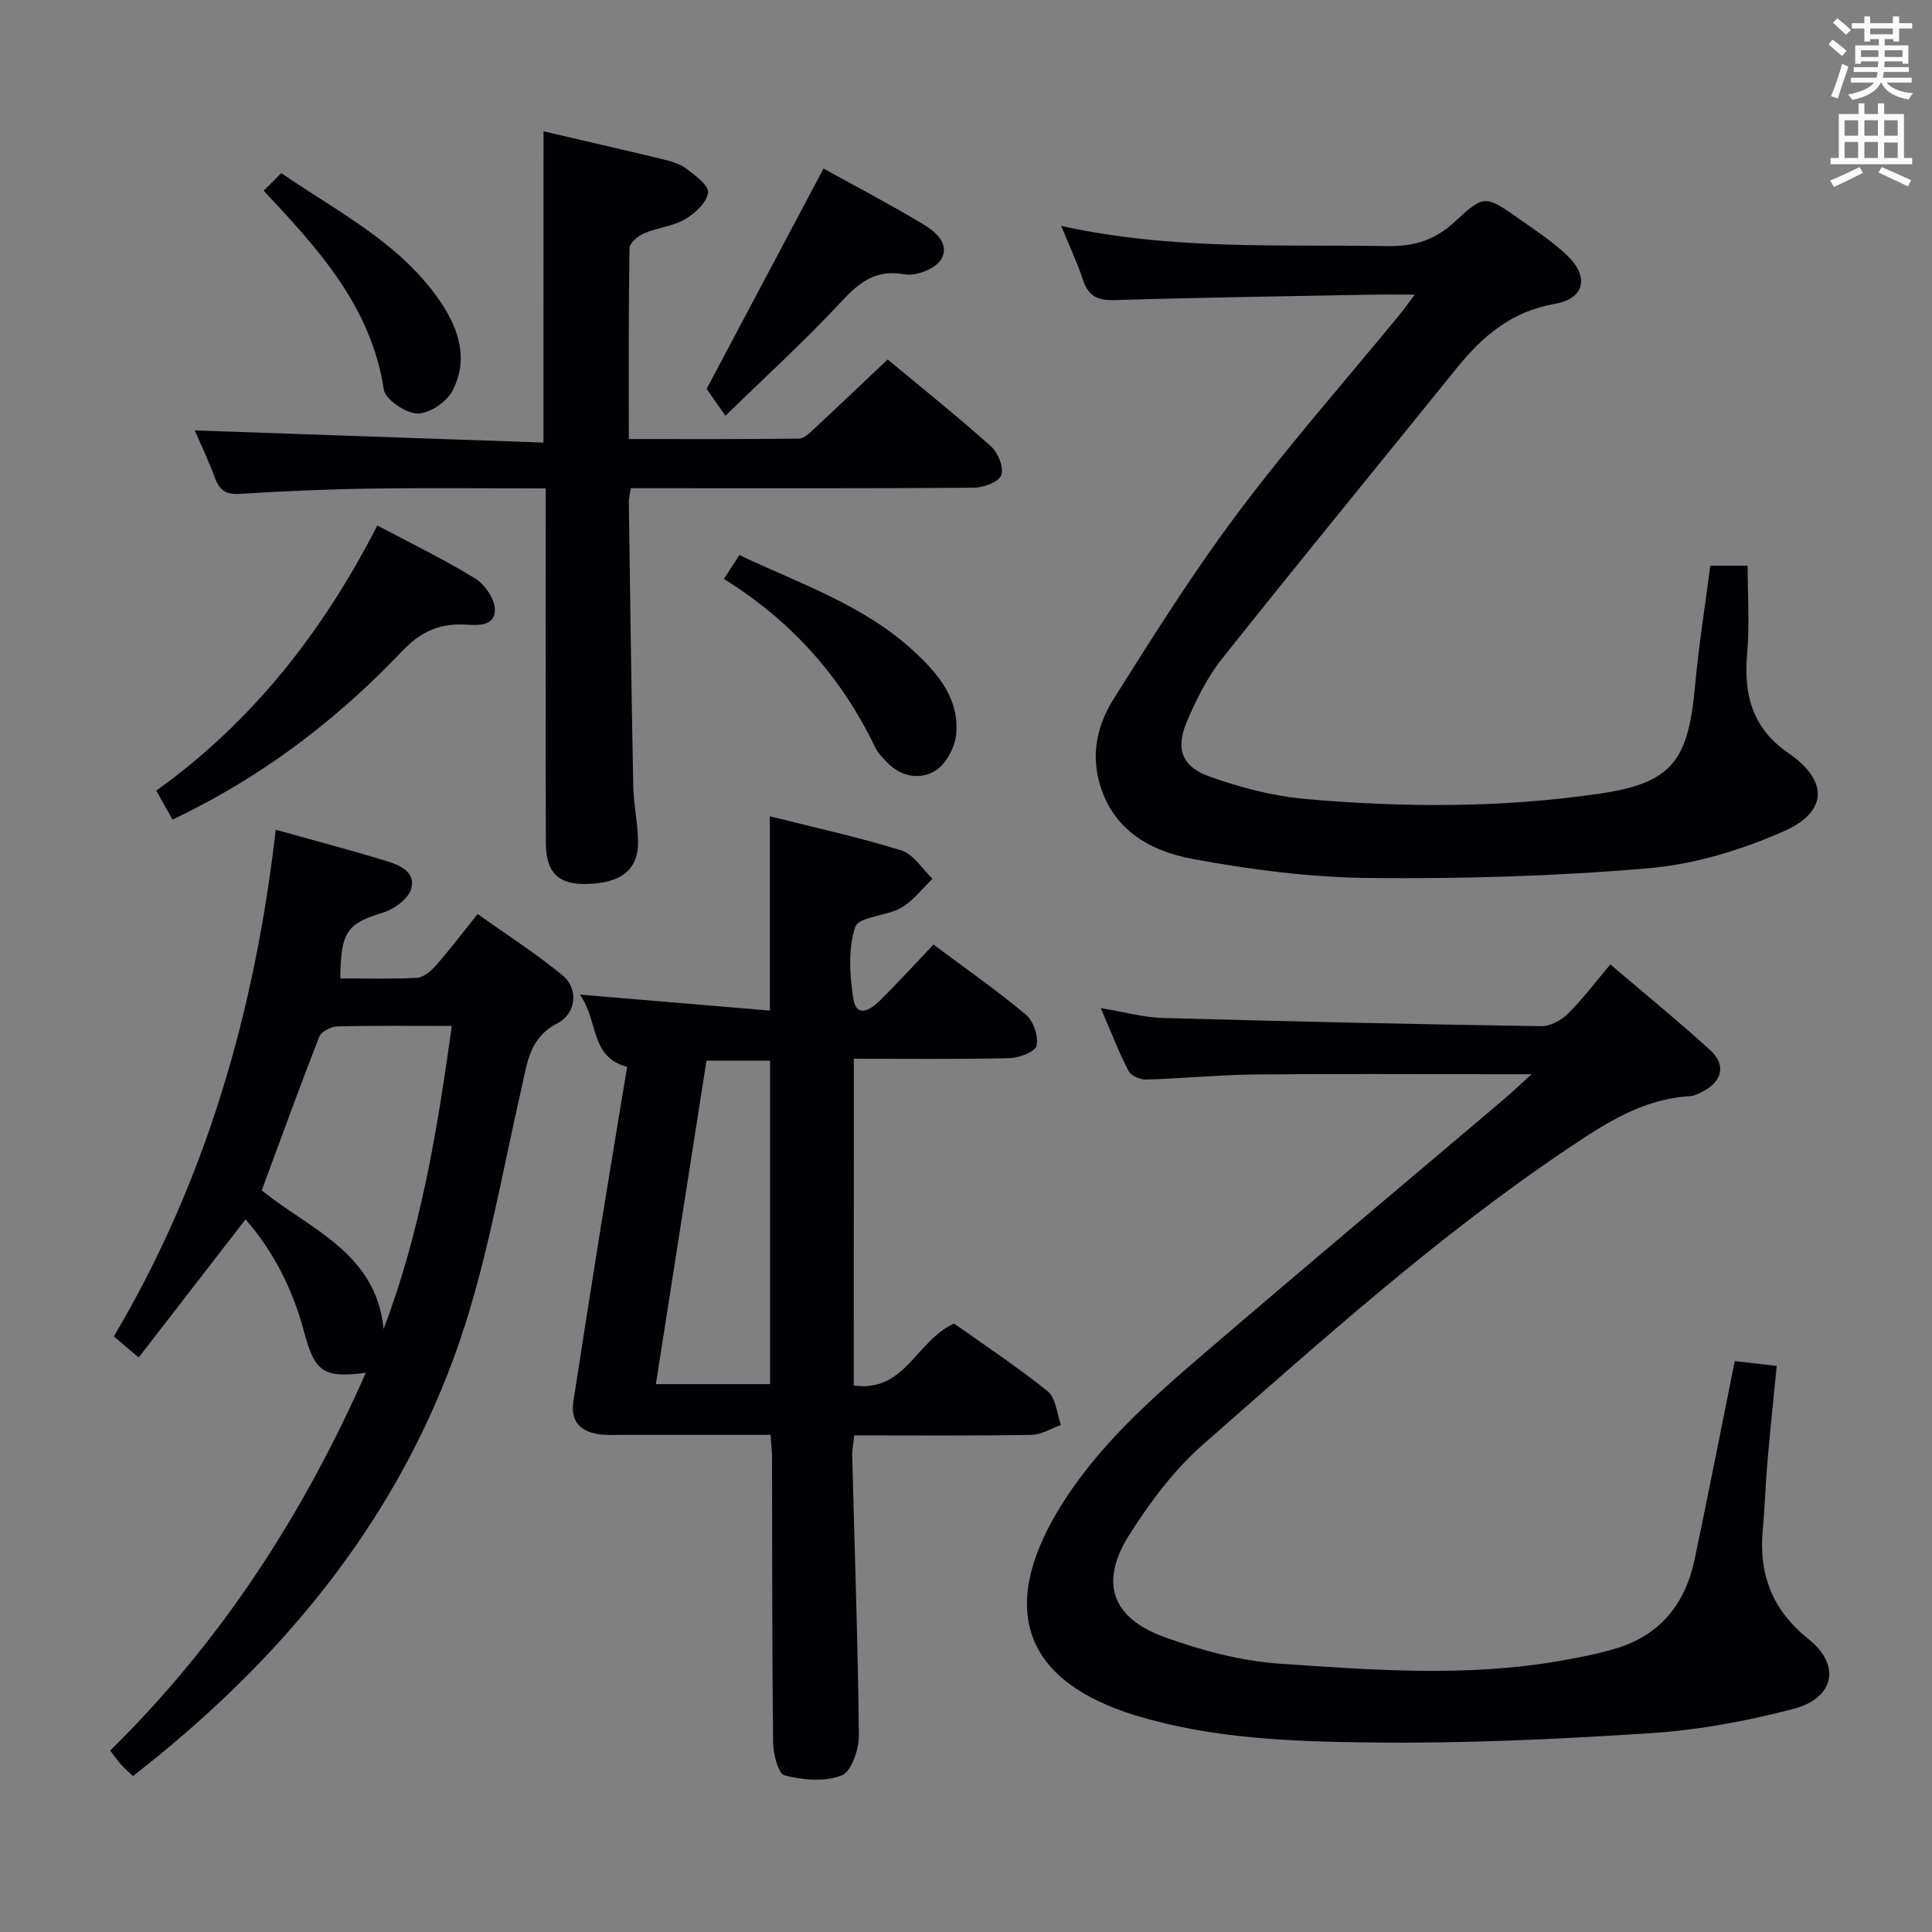 <svg enable-background="new 0 0 400 400" viewBox="0 0 400 400" xmlns="http://www.w3.org/2000/svg"><rect x="0" y="0" width="400" height="400" fill="#808080" stroke="none"/><g fill="#010105"><path d="m317.1 222.41c-3.28 0-5.03 0-6.79 0-16.83 0-33.67-.12-50.5.05-7.47.08-14.94.83-22.42 1.05-1.26.04-3.21-.76-3.72-1.74-2.05-3.96-3.65-8.15-5.77-13.06 4.82.8 8.84 1.94 12.88 2.05 26.11.73 52.23 1.3 78.35 1.7 1.86.03 4.15-1.25 5.54-2.63 3.06-3.04 5.68-6.54 8.74-10.16 7.72 6.59 14.39 12.02 20.74 17.82 3.23 2.96 2.41 6.39-1.51 8.45-.87.46-1.84.96-2.78 1.01-9.85.59-17.5 5.63-25.49 11-26.9 18.09-50.88 39.72-75.15 60.98-6.03 5.28-11.1 12.01-15.41 18.83-6.22 9.83-3.69 17.21 7.27 21.18 7.71 2.79 15.96 4.98 24.1 5.53 19.22 1.3 38.54 2.77 57.75-.6 3.92-.69 7.86-1.43 11.66-2.58 9.17-2.76 14.35-9.29 16.27-18.46 2.82-13.46 5.47-26.96 8.3-41.03 2.85.33 5.57.64 8.69 1-.67 6.83-1.36 13.38-1.93 19.93-.4 4.63-.52 9.29-.95 13.92-.88 9.32 1.95 16.7 9.52 22.76 6.71 5.36 5.28 12.19-3.15 14.39-9.59 2.5-19.52 4.37-29.39 5.02-19.41 1.27-38.9 2.18-58.34 1.94-16.23-.2-32.62-.77-48.4-5.57-22.95-6.99-28.53-21.73-16.21-42.34 7.92-13.25 19.34-23.24 30.84-33.1 20.22-17.34 40.63-34.45 60.95-51.67 1.75-1.46 3.4-3.04 6.31-5.67z"/><path d="m176.76 286.86c10.65 1.47 12.85-9.23 20.77-12.84 6.07 4.32 12.97 8.87 19.38 14.03 1.69 1.36 1.88 4.59 2.75 6.97-2.04.72-4.07 2.03-6.12 2.06-12.13.2-24.26.1-36.67.1-.18 1.68-.46 2.97-.43 4.25.49 19.28 1.18 38.56 1.38 57.84.03 2.89-1.54 7.51-3.56 8.31-3.47 1.37-8.04.96-11.81 0-1.33-.34-2.37-4.47-2.39-6.88-.22-19.65-.17-39.31-.22-58.97 0-1.3-.17-2.6-.31-4.66-10.28 0-20.38 0-30.48 0-1.5 0-3.01.1-4.49-.05-4.09-.44-6.54-2.43-5.84-6.91 1.85-11.98 3.72-23.95 5.64-35.91 1.79-11.12 3.65-22.23 5.48-33.32-7.8-2.05-5.88-9.64-9.8-14.96 13.86 1.17 26.5 2.23 39.35 3.31 0-13.87 0-26.77 0-40.22 9.08 2.29 18.27 4.28 27.22 7.06 2.52.78 4.33 3.85 6.46 5.88-2.14 2.04-4 4.56-6.49 5.99-3.04 1.75-8.78 1.84-9.5 3.95-1.52 4.49-1.16 9.92-.42 14.8.64 4.21 3.6 2.36 5.45.53 3.79-3.74 7.37-7.68 11.16-11.66 6.76 5.05 13.18 9.53 19.16 14.54 1.55 1.3 2.59 4.46 2.18 6.41-.26 1.24-3.62 2.53-5.62 2.57-10.62.25-21.25.12-32.21.12-.02 22.7-.02 44.94-.02 67.66zm-40.97-.29h23.64c0-22.63 0-44.82 0-66.98-4.62 0-8.83 0-13.16 0-3.52 22.46-6.97 44.54-10.48 66.98z"/><path d="m354.1 117.13h7.73c0 6.21.42 12.19-.1 18.08-.75 8.58.98 15.51 8.61 20.76 8.22 5.66 8.12 12.11-1.01 16.13-8.79 3.87-18.49 6.84-28.01 7.66-19.19 1.66-38.53 2.21-57.8 2.02-12.22-.12-24.54-1.71-36.57-3.94-9.02-1.67-16.95-6.19-19.49-16.39-1.52-6.08 0-11.82 3.09-16.72 8.23-13.07 16.47-26.19 25.73-38.53 10.58-14.1 22.26-27.37 33.46-41.01.91-1.11 1.74-2.3 3.17-4.19-3.55 0-6.31-.04-9.06.01-17.64.33-35.28.58-52.92 1.12-3.48.11-5.55-.65-6.68-4.1-1.18-3.59-2.81-7.02-4.55-11.26 22.74 5.05 45.2 3.82 67.59 4.18 5.54.09 9.82-1.25 13.89-5.03 6.12-5.68 6.35-5.51 13.31-.63 3.4 2.38 6.91 4.7 9.91 7.54 4.68 4.42 3.76 8.98-2.5 10.08-8.89 1.55-14.9 6.62-20.23 13.22-16.21 20.07-32.57 40.01-48.62 60.2-3.06 3.84-5.35 8.44-7.29 12.99-2.44 5.74-1.11 9.43 4.82 11.52 6.35 2.24 13.07 4 19.75 4.59 20.25 1.78 40.59 1.83 60.72-1.09 15.18-2.2 18.49-6.8 19.9-22.41.75-8.25 2.07-16.44 3.15-24.8z"/><path d="m57.09 171.79c7.99 2.24 15.37 4.17 22.66 6.4 2.82.86 6.47 2.22 5.35 5.91-.62 2.05-3.51 4.14-5.79 4.84-7.44 2.29-8.74 3.83-8.86 13.63 5.28 0 10.58.17 15.85-.12 1.36-.08 2.91-1.37 3.92-2.52 2.85-3.24 5.45-6.68 8.67-10.69 5.99 4.27 12.11 8.17 17.66 12.77 3.25 2.7 2.75 7.83-1.1 9.82-5.84 3.02-6.25 8.08-7.49 13.5-4.28 18.72-7.43 37.93-14.03 55.85-13.01 35.34-36.56 63.33-66.4 86.53-.91-.87-1.76-1.59-2.49-2.41-.76-.85-1.41-1.81-2.23-2.87 22.91-22.5 39.97-48.8 52.92-78.2-8.83 1.11-10.54-.12-12.81-8.62-2.31-8.62-6.21-16.42-12.08-23.16-7.37 9.53-14.63 18.91-22.13 28.6-2.01-1.71-3.38-2.86-5.14-4.36 19.14-32.29 29.21-67.43 33.52-104.9zm36.45 40.62c-8.45 0-16.07-.1-23.69.1-1.3.03-3.32 1.05-3.74 2.11-4.1 10.48-7.93 21.06-11.92 31.83 9.88 8.04 23.67 12.87 25.23 28.7 7.63-20.08 11.07-40.75 14.12-62.74z"/><path d="m112.53 27.19c8.3 1.93 16.37 3.77 24.42 5.72 1.76.43 3.68.91 5.08 1.96 1.87 1.39 4.78 3.58 4.57 5.03-.3 2.07-2.73 4.31-4.81 5.51-2.52 1.46-5.7 1.72-8.42 2.89-1.27.54-3.03 2-3.04 3.07-.21 12.96-.14 25.93-.14 39.53 12.02 0 23.62.06 35.22-.09 1.08-.01 2.26-1.21 3.19-2.07 4.99-4.64 9.92-9.34 15.18-14.32 7.24 6.02 14.5 11.83 21.42 18.02 1.45 1.29 2.67 4.36 2.11 5.93-.5 1.39-3.62 2.58-5.6 2.6-21.83.18-43.66.11-65.5.11-1.8 0-3.59 0-5.59 0-.19 1.2-.44 1.99-.43 2.77.28 19.64.53 39.29.92 58.93.08 3.8.93 7.59.99 11.39.1 5.89-3.51 8.72-10.71 8.85-5.84.1-8.37-2.36-8.38-8.59-.06-22.5-.02-45-.02-67.5 0-1.79 0-3.57 0-5.81-12.46 0-24.42-.13-36.37.04-8.98.13-17.96.53-26.92 1.09-2.85.18-4.23-.69-5.19-3.29-1.35-3.68-3.06-7.23-4.19-9.85 23.99.84 48 1.67 72.2 2.52.01-21.98.01-42.86.01-64.44z"/><path d="m78.13 108.79c7.2 3.84 13.94 7.09 20.28 11 2 1.24 4.05 4.24 4.05 6.44.01 3.57-3.73 3.22-6.25 3.09-5.34-.28-9.22 1.56-13 5.54-12.43 13.08-26.55 24.1-42.65 32.42-1.45.75-2.91 1.46-4.83 2.42-1.17-2.07-2.18-3.87-3.38-6.01 20.04-14.34 34.57-33.05 45.78-54.9z"/><path d="m170.5 34.9c6.47 3.57 13.51 7.27 20.34 11.34 2.66 1.59 5.99 4.16 3.97 7.51-1.16 1.92-5.19 3.48-7.53 3.05-6.19-1.13-9.54 1.83-13.37 5.94-7.34 7.89-15.34 15.17-23.72 23.34-1.65-2.36-2.87-4.12-3.89-5.57 7.82-14.75 15.82-29.81 24.2-45.61z"/><path d="m149.88 119.87c1.14-1.77 2.1-3.24 3.2-4.95 12.46 5.9 25.48 10.25 35.78 19.6 5.15 4.68 9.75 9.96 9.12 17.42-.23 2.7-2.06 6.19-4.26 7.58-3.12 1.98-7.11 1.39-10.03-1.65-.92-.95-1.91-1.95-2.47-3.11-7.03-14.6-17.37-26.24-31.34-34.89z"/><path d="m54.59 39.49c1.45-1.45 2.49-2.49 3.65-3.64 11.83 8.12 24.65 14.46 32.88 26.53 3.94 5.78 5.96 12.15 2.49 18.63-1.23 2.3-4.83 4.69-7.26 4.6-2.45-.09-6.59-2.92-6.9-5.02-2.58-17-13.37-28.87-24.86-41.1z"/></g><path d="m378.6 9.2.8-1c.9.7 1.9 1.4 2.9 2.3l-.9 1.1c-1.1-.9-2-1.7-2.8-2.4zm.5 10.7c.9-2.1 1.6-4.3 2.3-6.7.4.2.8.4 1.3.6-.7 2.1-1.5 4.3-2.2 6.6zm.4-15.2.9-.9c1 .8 2 1.6 2.8 2.4l-1 1c-1-.9-1.9-1.8-2.7-2.5zm12.5-1.3h1.2v1.4h2.7v1.1h-2.7v2.7h-1.2v-.5h-1.8v1.3h4.9v3.8h-1.2v-.5h-3.7c0 .4-.1.9-.1 1.2h5.1v1h-5.2c0 .5-.1.9-.2 1.2h6v1h-5.2c1.1 1.3 2.9 2 5.5 2.2-.4.4-.7.8-.9 1.3-2.9-.5-4.8-1.6-5.7-3.5h-.1c-.8 1.7-2.7 2.9-5.9 3.6-.2-.4-.6-.8-.9-1.1 2.8-.6 4.6-1.4 5.4-2.5h-4.8v-1h5.3c.1-.3.2-.7.2-1.2h-4.9v-1h5c0-.4 0-.8.1-1.2h-3.6v.5h-1.2v-3.8h4.9v-1.3h-1.8v.5h-1.2v-2.7h-2.6v-1.1h2.6v-1.4h1.2v1.4h4.7v-1.4zm-6.7 8.4h3.6c0-.4 0-.9 0-1.4h-3.6zm1.9-4.7h4.7v-1.2h-4.7zm6.7 3.3h-3.7v1.4h3.7z" fill="#fafbfa"/><path d="m384.7 21.4h1.3v2.2h2.8v-2.2h1.3v2.2h4.1v9.1h1.7v1.3h-16.9v-1.3h1.7v-9.1h4.1v-2.2zm.3 13.2.7 1.2c-1.8.9-3.8 1.9-6 2.9-.2-.4-.5-.8-.8-1.3 2.4-1 4.4-2 6.1-2.8zm-3.1-6.5h2.8v-3.2h-2.8zm0 4.6h2.8v-3.3h-2.8zm4.1-4.6h2.8v-3.2h-2.8zm0 4.6h2.8v-3.3h-2.8zm3.6 1.9c2.1.9 4.1 1.8 6.1 2.7l-.7 1.3c-2.2-1.1-4.2-2-6.1-2.9zm3.3-9.7h-2.8v3.2h2.8zm-2.8 7.8h2.8v-3.2h-2.8z" fill="#fafbfa"/></svg>